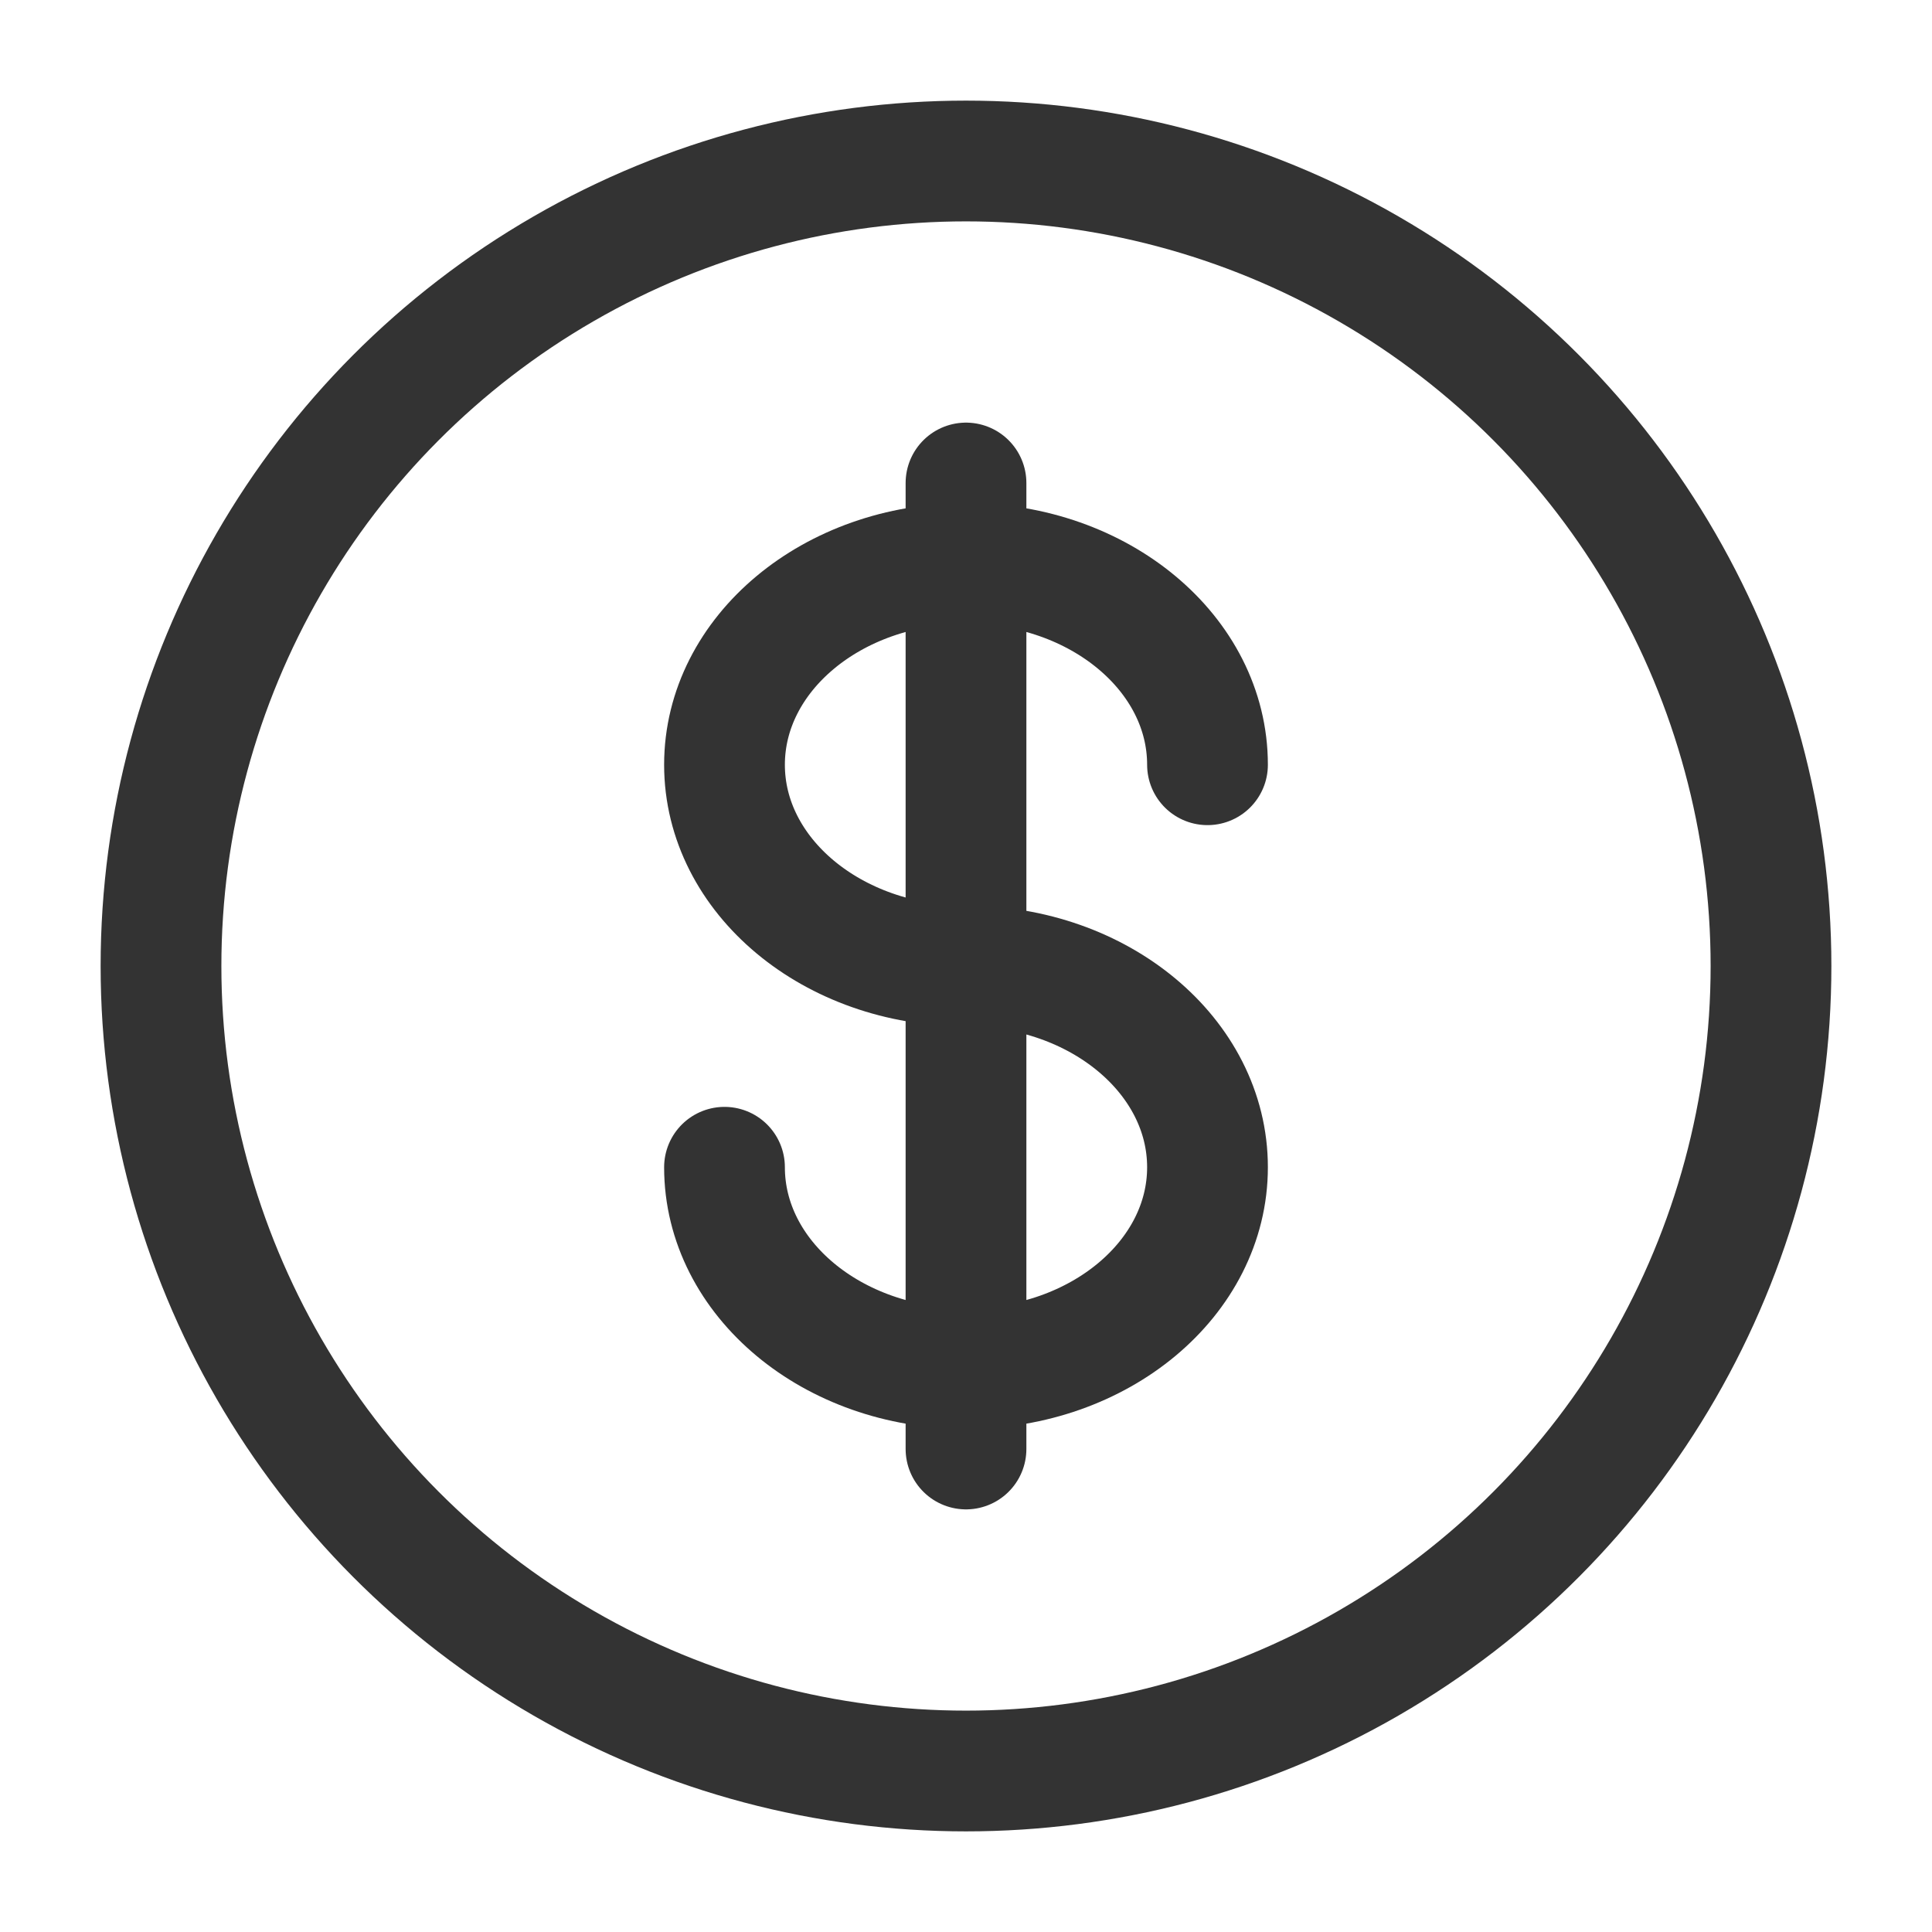 <svg xmlns="http://www.w3.org/2000/svg" width="100%" height="100%" viewBox="0 0 24 24"><g fill="none" stroke="#333333" stroke-width="1.5"><circle cx="12" cy="12" r="10"/><path stroke-linecap="round" d="M12 6v12m3-8.5C15 8.12 13.657 7 12 7S9 8.12 9 9.5s1.343 2.5 3 2.5s3 1.12 3 2.5s-1.343 2.5-3 2.5s-3-1.12-3-2.5"/></g></svg>